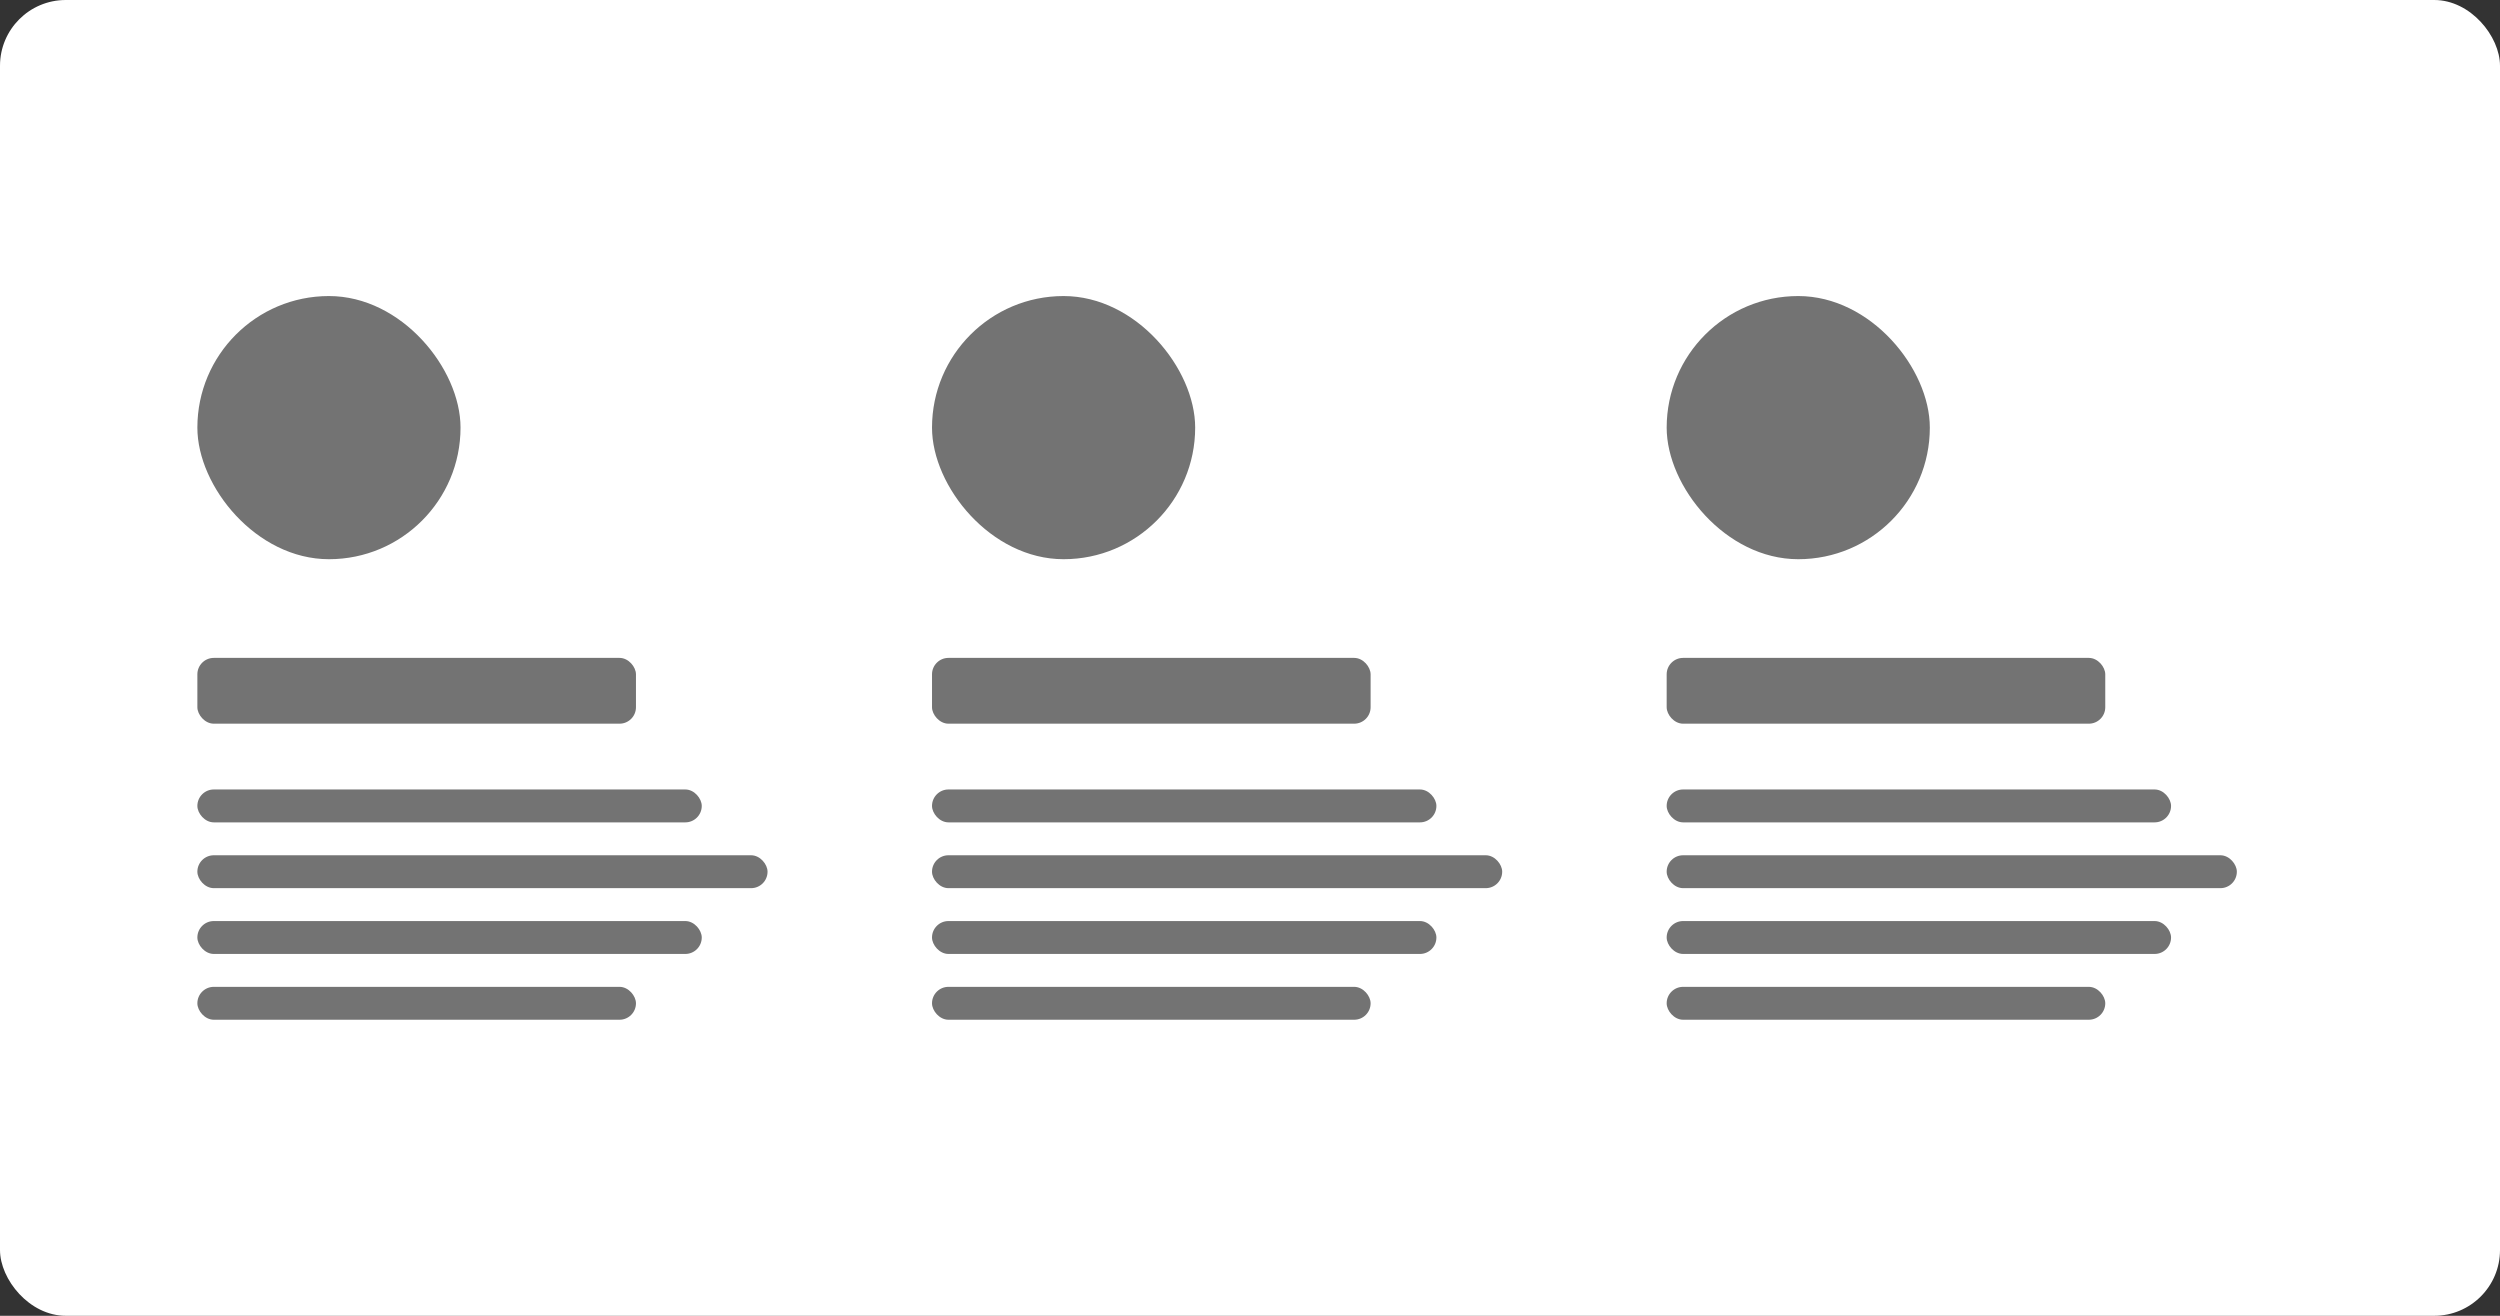 <svg width="304" height="160" viewBox="0 0 304 160" fill="none" xmlns="http://www.w3.org/2000/svg">
<rect x="0" y="0" width="304" height="160" fill="#333333" stroke="none"/>
<rect width="304" height="160" rx="8" fill="white"/>
<rect x="24" y="36" width="32" height="32" rx="16" fill="#737373"/>
<rect x="24" y="80" width="53.333" height="8" rx="2" fill="#737373"/>
<rect x="24" y="96" width="61.333" height="4" rx="2" fill="#737373"/>
<rect x="24" y="104" width="69.333" height="4" rx="2" fill="#737373"/>
<rect x="24" y="112" width="61.333" height="4" rx="2" fill="#737373"/>
<rect x="24" y="120" width="53.333" height="4" rx="2" fill="#737373"/>
<rect x="113.333" y="36" width="32" height="32" rx="16" fill="#737373"/>
<rect x="113.333" y="80" width="53.333" height="8" rx="2" fill="#737373"/>
<rect x="113.333" y="96" width="61.333" height="4" rx="2" fill="#737373"/>
<rect x="113.333" y="104" width="69.333" height="4" rx="2" fill="#737373"/>
<rect x="113.333" y="112" width="61.333" height="4" rx="2" fill="#737373"/>
<rect x="113.333" y="120" width="53.333" height="4" rx="2" fill="#737373"/>
<rect x="202.667" y="36" width="32" height="32" rx="16" fill="#737373"/>
<rect x="202.667" y="80" width="53.333" height="8" rx="2" fill="#737373"/>
<rect x="202.667" y="96" width="61.333" height="4" rx="2" fill="#737373"/>
<rect x="202.667" y="104" width="69.333" height="4" rx="2" fill="#737373"/>
<rect x="202.667" y="112" width="61.333" height="4" rx="2" fill="#737373"/>
<rect x="202.667" y="120" width="53.333" height="4" rx="2" fill="#737373"/>
</svg>
